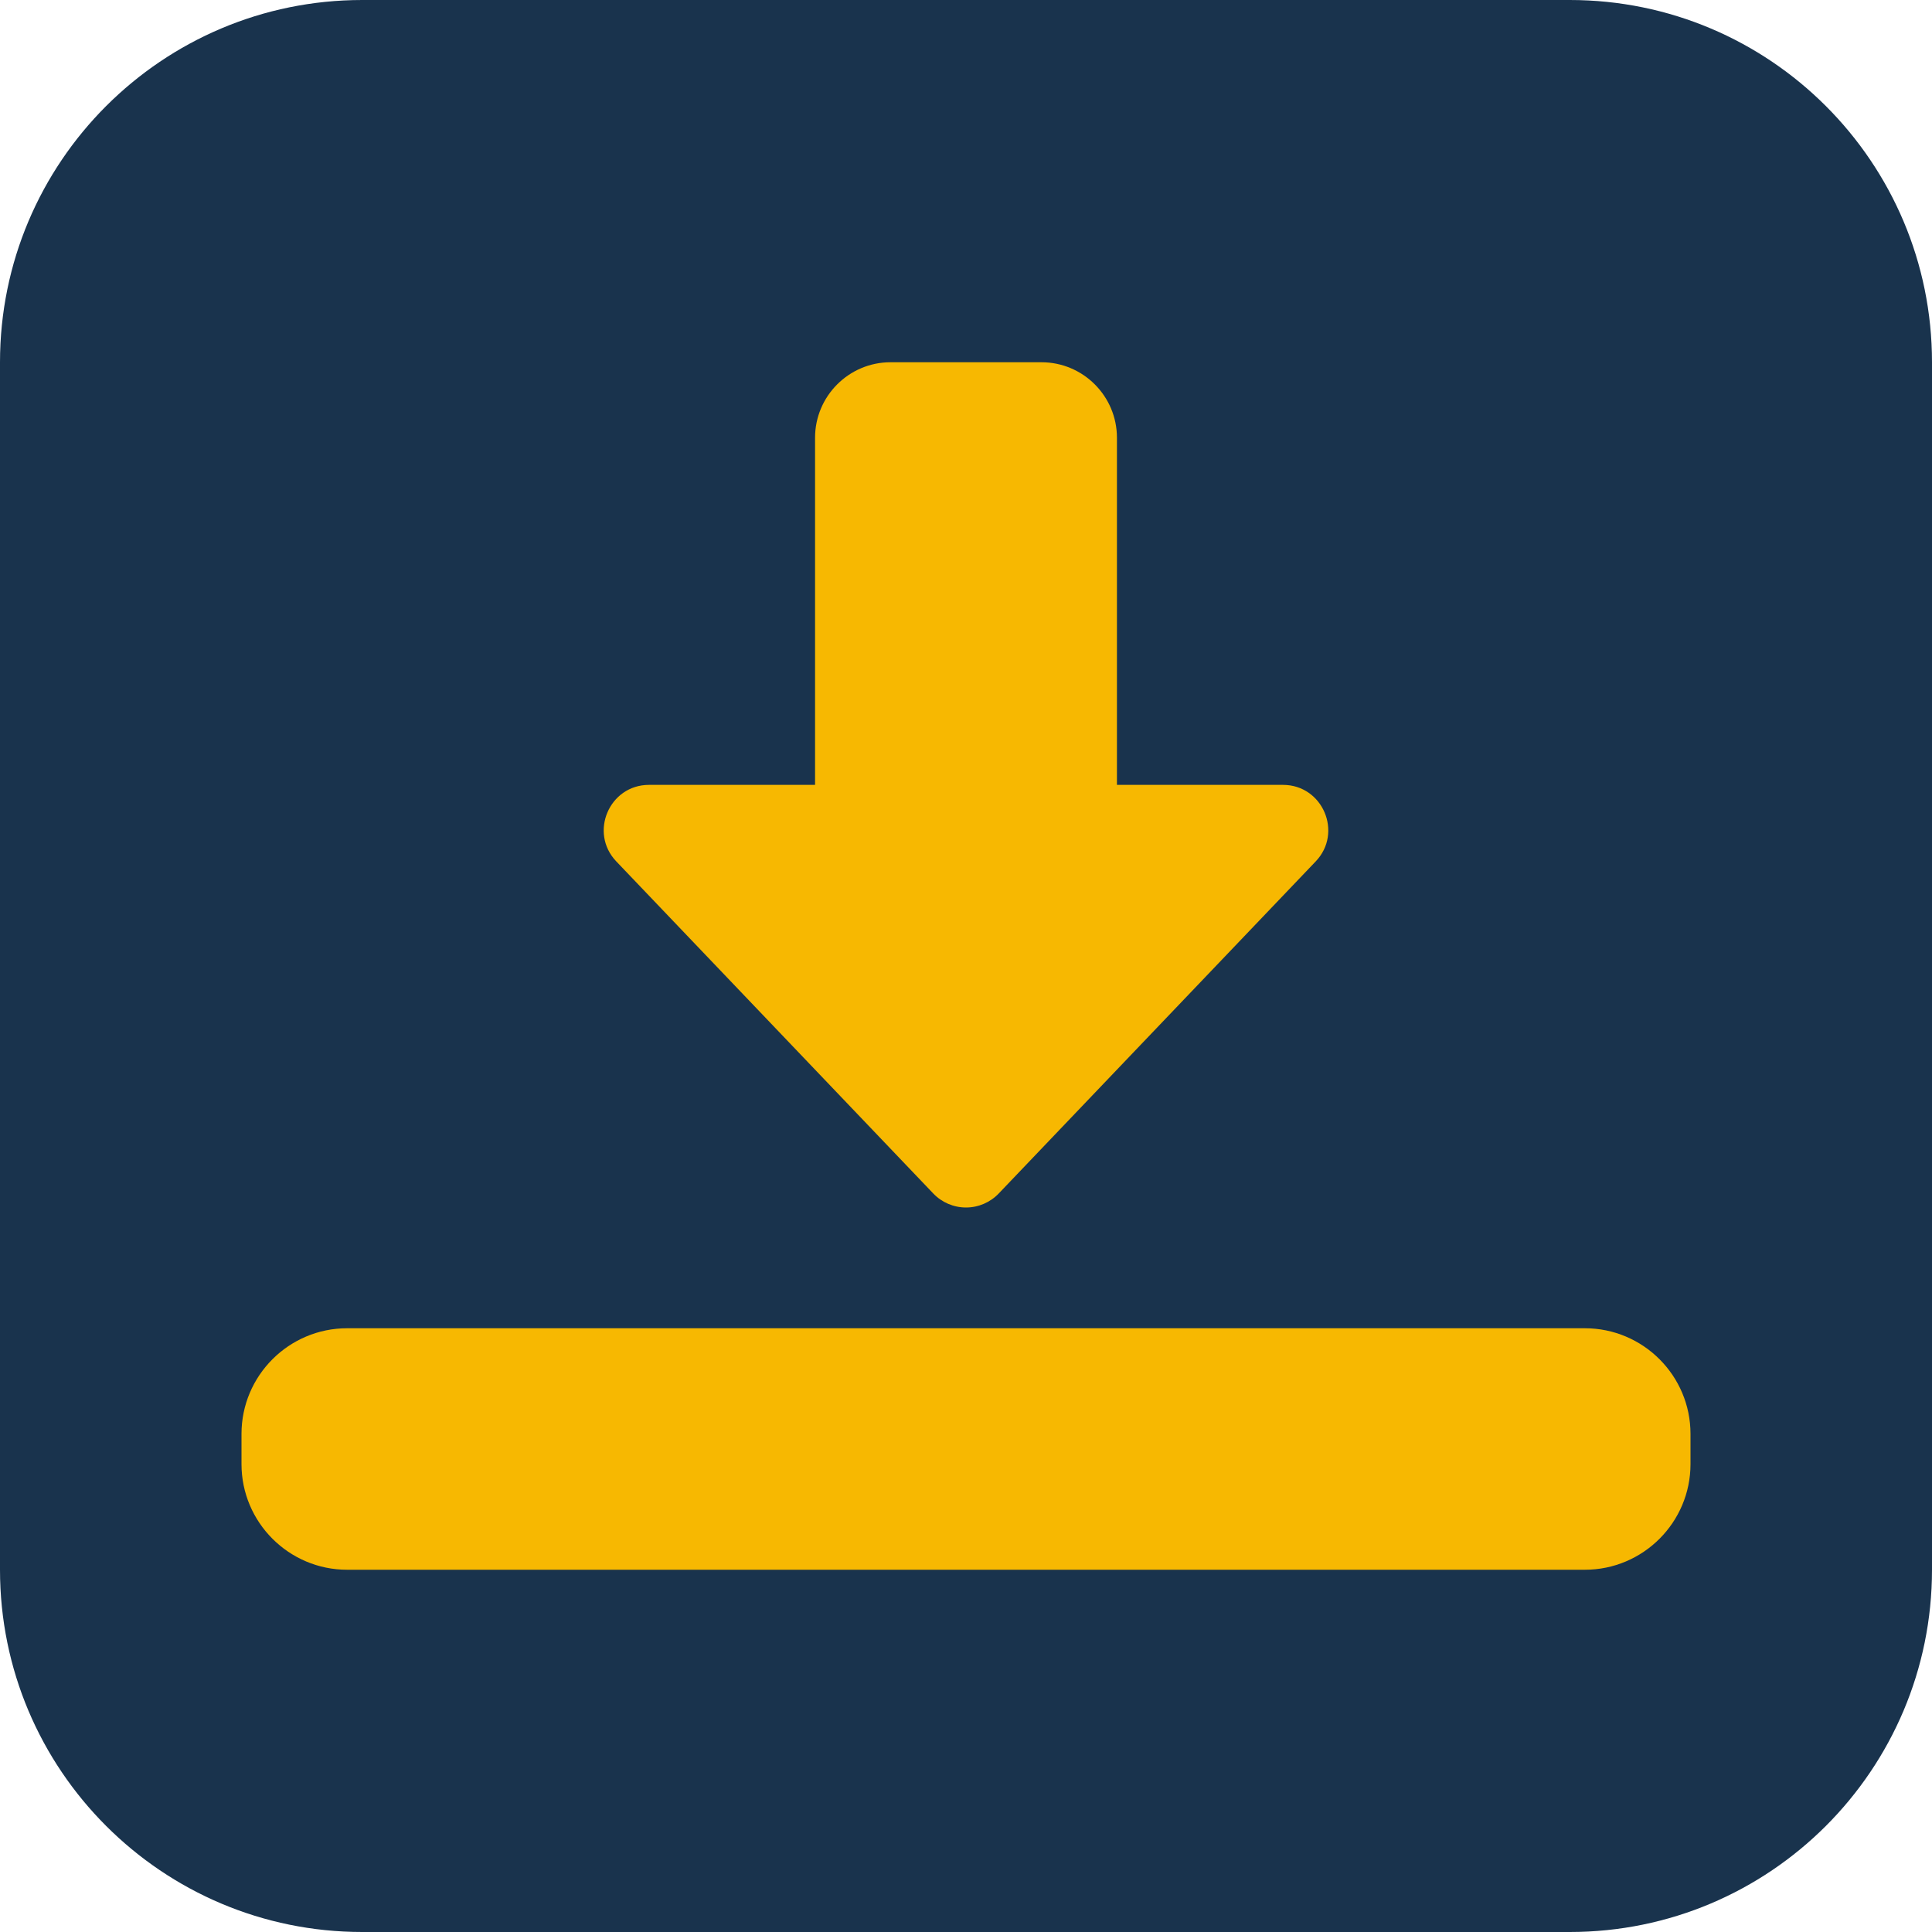 <?xml version="1.0" encoding="UTF-8" standalone="no"?>
<svg
   xmlns:dc="http://purl.org/dc/elements/1.1/"
   xmlns:cc="http://creativecommons.org/ns#"
   xmlns:rdf="http://www.w3.org/1999/02/22-rdf-syntax-ns#"
   xmlns:svg="http://www.w3.org/2000/svg"
   xmlns="http://www.w3.org/2000/svg"
   xmlns:sodipodi="http://sodipodi.sourceforge.net/DTD/sodipodi-0.dtd"
   xmlns:inkscape="http://www.inkscape.org/namespaces/inkscape"
   inkscape:export-ydpi="250.698"
   inkscape:export-xdpi="250.698"
   inkscape:export-filename="/Users/patrick/Documents/_Privat/Geschäftsideen/Foreality/Logos/Icons/Foreality1_download.png"
   inkscape:version="1.0 (4035a4f, 2020-05-01)"
   sodipodi:docname="Foreality2_download.svg"
   version="1.1"
   width="512"
   viewBox="0 0 32 32"
   height="512"
   enable-background="new 0 0 32 32"
   id="bold">
  <defs
     id="defs842" />
  <sodipodi:namedview
     inkscape:current-layer="bold"
     inkscape:window-maximized="1"
     inkscape:window-y="25"
     inkscape:window-x="0"
     inkscape:cy="256"
     inkscape:cx="256"
     inkscape:zoom="1.1328125"
     showgrid="false"
     id="namedview840"
     inkscape:window-height="940"
     inkscape:window-width="1680"
     inkscape:pageshadow="2"
     inkscape:pageopacity="0"
     guidetolerance="10"
     gridtolerance="10"
     objecttolerance="10"
     borderopacity="1"
     bordercolor="#666666"
     pagecolor="#ffffff" />
  <path
     style="fill:#19334d;fill-opacity:1"
     id="path833"
     fill="#ffe6e2"
     d="m26 32h-20c-3.314 0-6-2.686-6-6v-20c0-3.314 2.686-6 6-6h20c3.314 0 6 2.686 6 6v20c0 3.314-2.686 6-6 6z" />
  <path
     style="fill:#f7b801;fill-opacity:1"
     id="path835"
     fill="#fc573b"
     d="m16 20c-.205 0-.401-.084-.542-.232l-5.25-5.5c-.455-.476-.117-1.268.542-1.268h2.75v-5.75c0-.689.561-1.25 1.25-1.25h2.5c.689 0 1.25.561 1.25 1.25v5.75h2.75c.659 0 .997.792.542 1.268l-5.25 5.5c-.141.148-.337.232-.542.232z" />
  <path
     style="fill:#f7b801;fill-opacity:1"
     id="path837"
     fill="#fd907e"
     d="m26.25 26h-20.5c-.965 0-1.75-.785-1.75-1.75v-.5c0-.965.785-1.75 1.75-1.75h20.5c.965 0 1.75.785 1.75 1.75v.5c0 .965-.785 1.75-1.75 1.75z" />
</svg>

